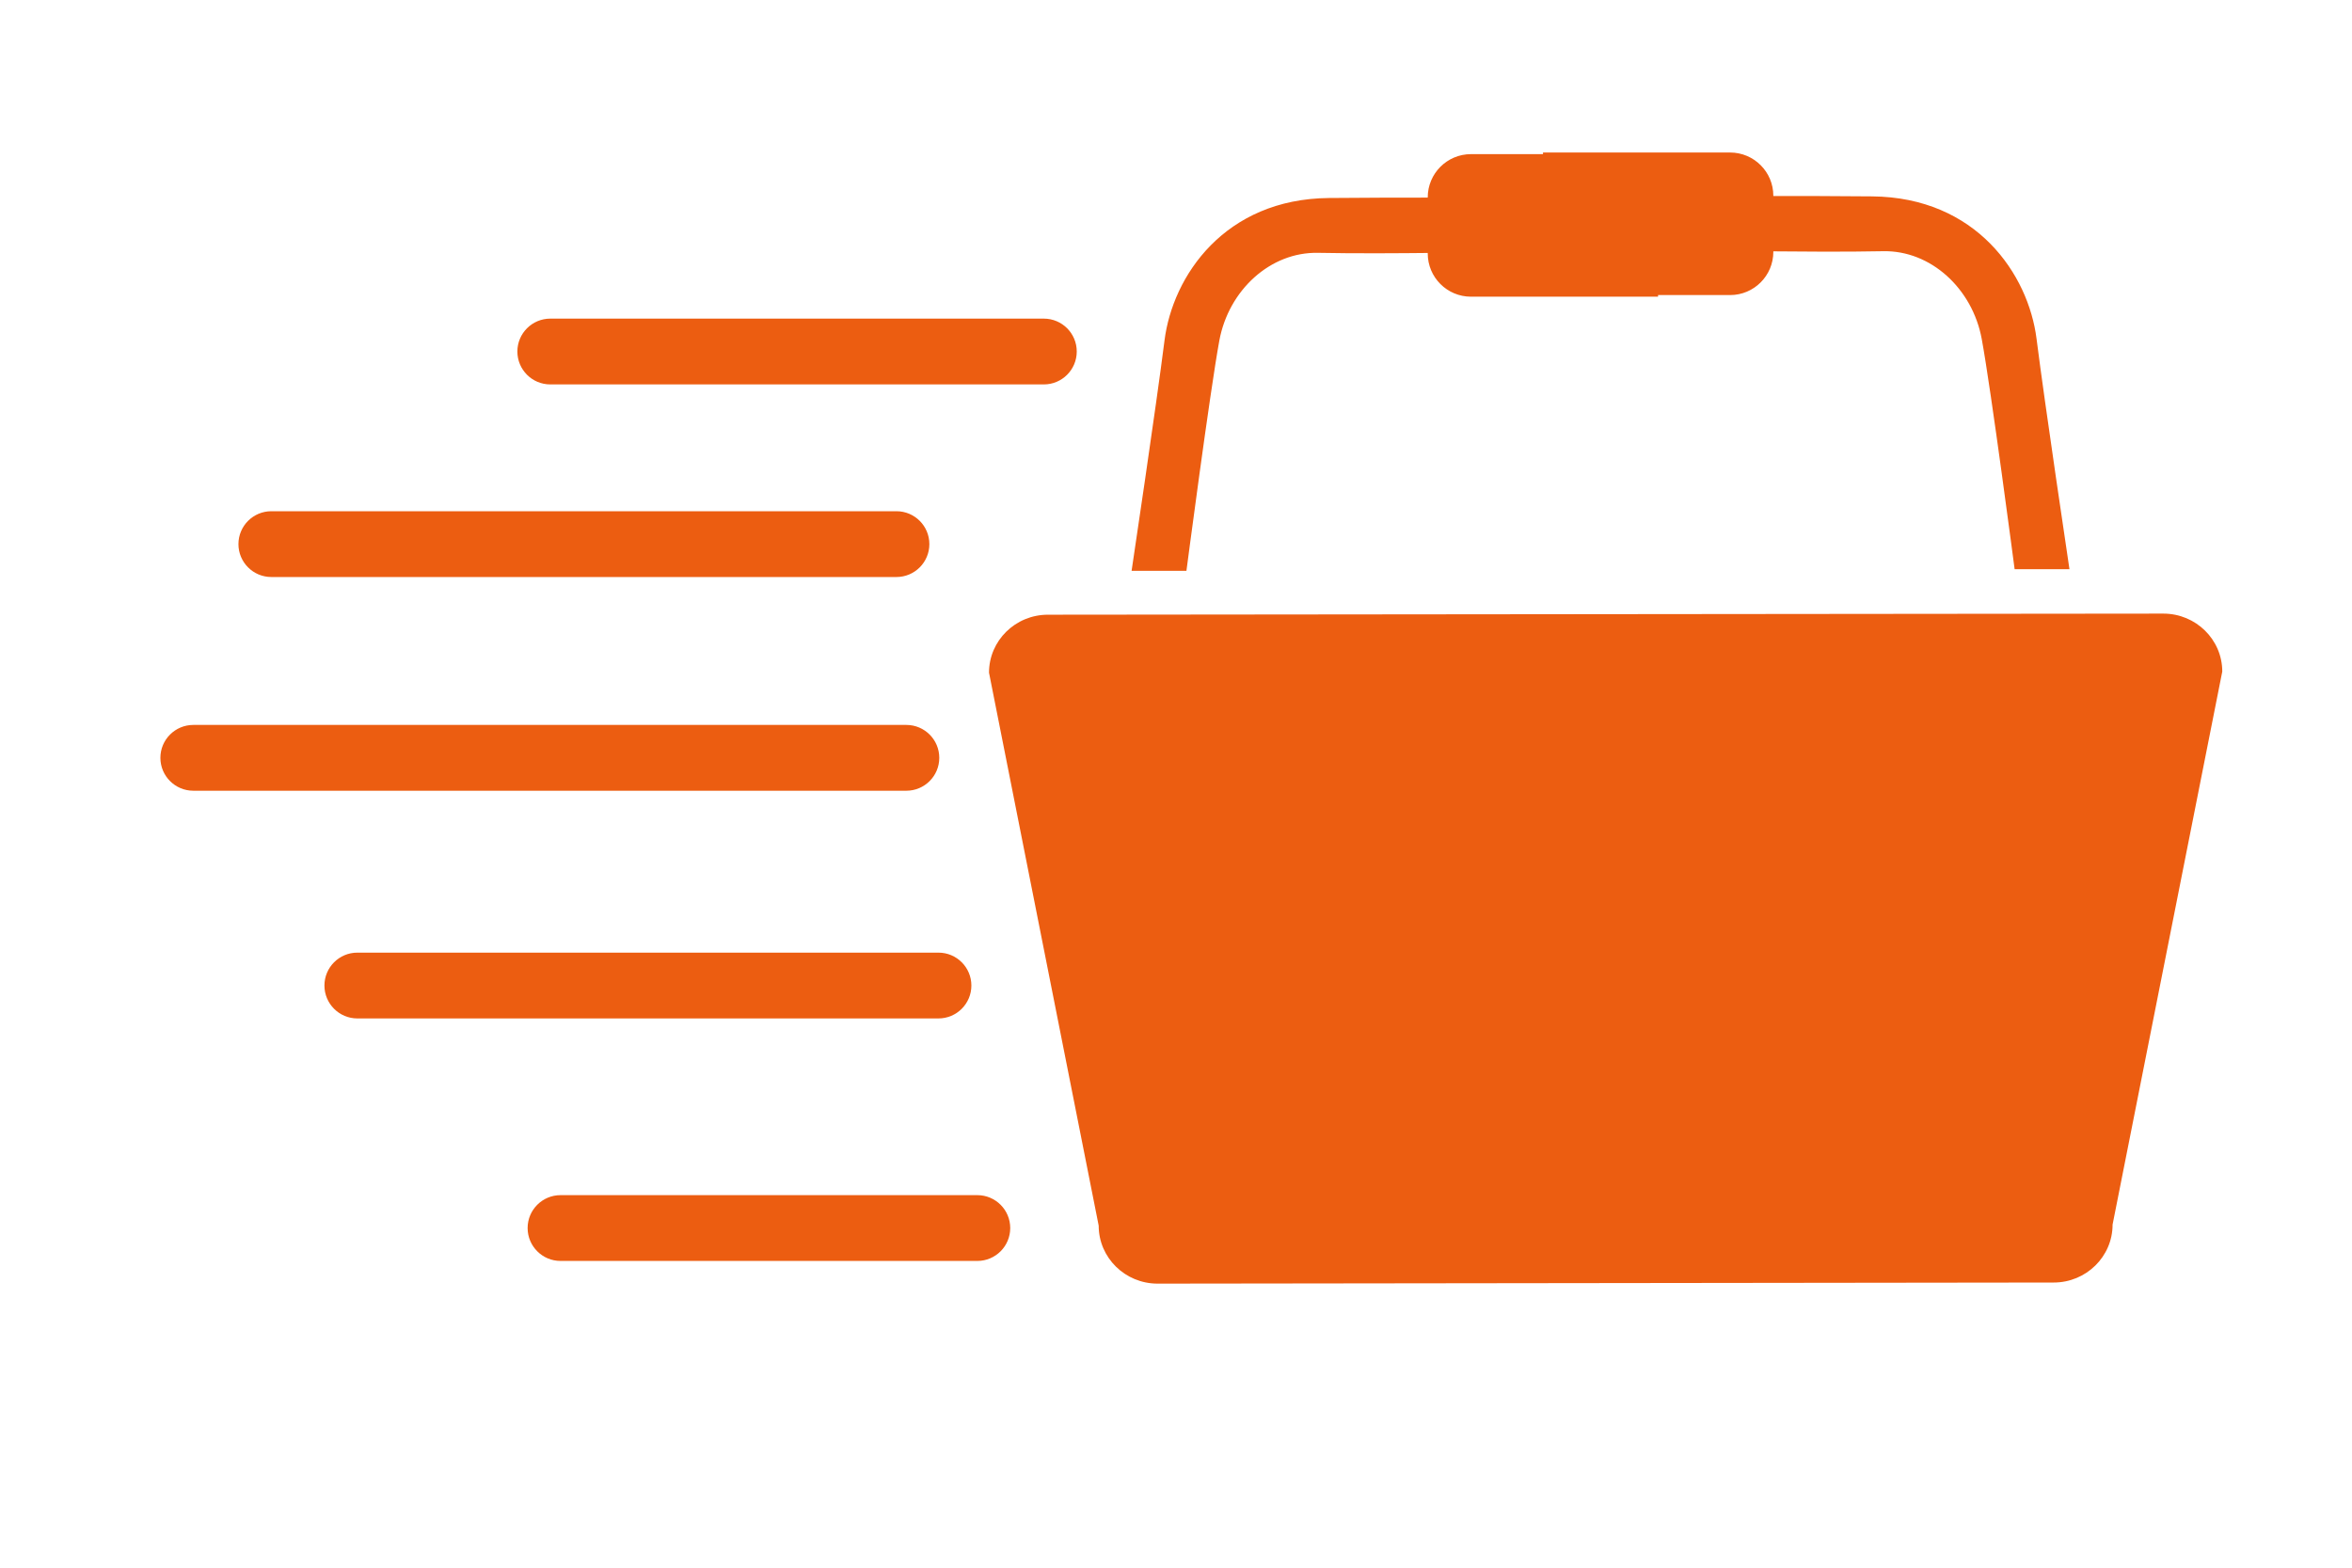 <?xml version="1.0" standalone="no"?>
<!DOCTYPE svg PUBLIC "-//W3C//DTD SVG 1.1//EN" "http://www.w3.org/Graphics/SVG/1.1/DTD/svg11.dtd">
<svg width="100%" height="100%" viewBox="0 0 300 200" version="1.1" xmlns="http://www.w3.org/2000/svg" xmlns:xlink="http://www.w3.org/1999/xlink" xml:space="preserve" style="fill-rule:evenodd;clip-rule:evenodd;stroke-linejoin:round;stroke-miterlimit:1.414;">
    <g id="Layer2" transform="matrix(1,0,0,1,50,0)">
        <g transform="matrix(1.399,0,0,1.399,-38.569,-37.695)">
            <path d="M189.069,82.9C192.034,82.901 194.44,85.268 194.44,88.184L184.44,138.616C184.44,141.533 182.033,143.9 179.069,143.9L97.37,144C94.406,144 92,141.632 92,138.716L82,88.284C82,85.368 84.406,83 87.37,83L189.069,82.9Z" style="fill:#ec5d11;"/>
        </g>
        <g transform="matrix(1.399,0,0,1.399,-38.569,-37.695)">
            <path d="M90,59C90,57.344 88.656,56 87,56L42,56C40.344,56 39,57.344 39,59C39,60.656 40.344,62 42,62L87,62C88.656,62 90,60.656 90,59Z" style="fill:#ec5d11;"/>
        </g>
        <g transform="matrix(1.728,0,0,1.399,-86.979,-13.124)">
            <path d="M90,59C90,57.344 88.912,56 87.571,56L41.429,56C40.088,56 39,57.344 39,59C39,60.656 40.088,62 41.429,62L87.571,62C88.912,62 90,60.656 90,59Z" style="fill:#ec5d11;"/>
        </g>
        <g transform="matrix(1.618,0,0,1.399,-71.72,43.19)">
            <path d="M90,59C90,57.344 88.838,56 87.407,56L41.593,56C40.162,56 39,57.344 39,59C39,60.656 40.162,62 41.593,62L87.407,62C88.838,62 90,60.656 90,59Z" style="fill:#ec5d11;"/>
        </g>
        <g transform="matrix(1.207,0,0,1.399,-29.774,74.128)">
            <path d="M90,59C90,57.344 88.442,56 86.523,56L42.477,56C40.558,56 39,57.344 39,59C39,60.656 40.558,62 42.477,62L86.523,62C88.442,62 90,60.656 90,59Z" style="fill:#ec5d11;"/>
        </g>
        <g transform="matrix(1.948,0,0,1.399,-105.514,14.14)">
            <path d="M90,59C90,57.344 89.034,56 87.845,56L41.155,56C39.966,56 39,57.344 39,59C39,60.656 39.966,62 41.155,62L87.845,62C89.034,62 90,60.656 90,59Z" style="fill:#ec5d11;"/>
        </g>
        <g transform="matrix(1.399,0,0,1.399,-38.569,-37.695)">
            <path d="M149.568,40.852C151.743,40.853 153.509,42.619 153.509,44.794L153.509,44.817C155.737,44.813 158.726,44.82 162.509,44.852C172.017,44.934 176.769,51.958 177.509,57.852C178.25,63.746 180.509,78.852 180.509,78.852L175.509,78.852C175.506,78.826 173.361,62.454 172.509,57.852C171.657,53.247 167.852,49.759 163.509,49.852C160.195,49.923 155.531,49.886 153.509,49.864L153.509,49.911C153.509,52.086 151.743,53.852 149.568,53.852L143,53.852L143,54L125.942,54C123.766,54 122,52.234 122,50.058L122,50.012C119.978,50.034 115.315,50.071 112,50C107.657,49.907 103.852,53.395 103,58C102.149,62.597 100.008,78.939 100,79L95,79C95,79 97.259,63.894 98,58C98.741,52.106 103.493,45.082 113,45C116.783,44.967 119.772,44.961 122,44.965L122,44.942C122,42.766 123.766,41 125.942,41L132.509,41L132.509,40.852L149.568,40.852Z" style="fill:#ec5d11;"/>
        </g>
    </g>
</svg>
